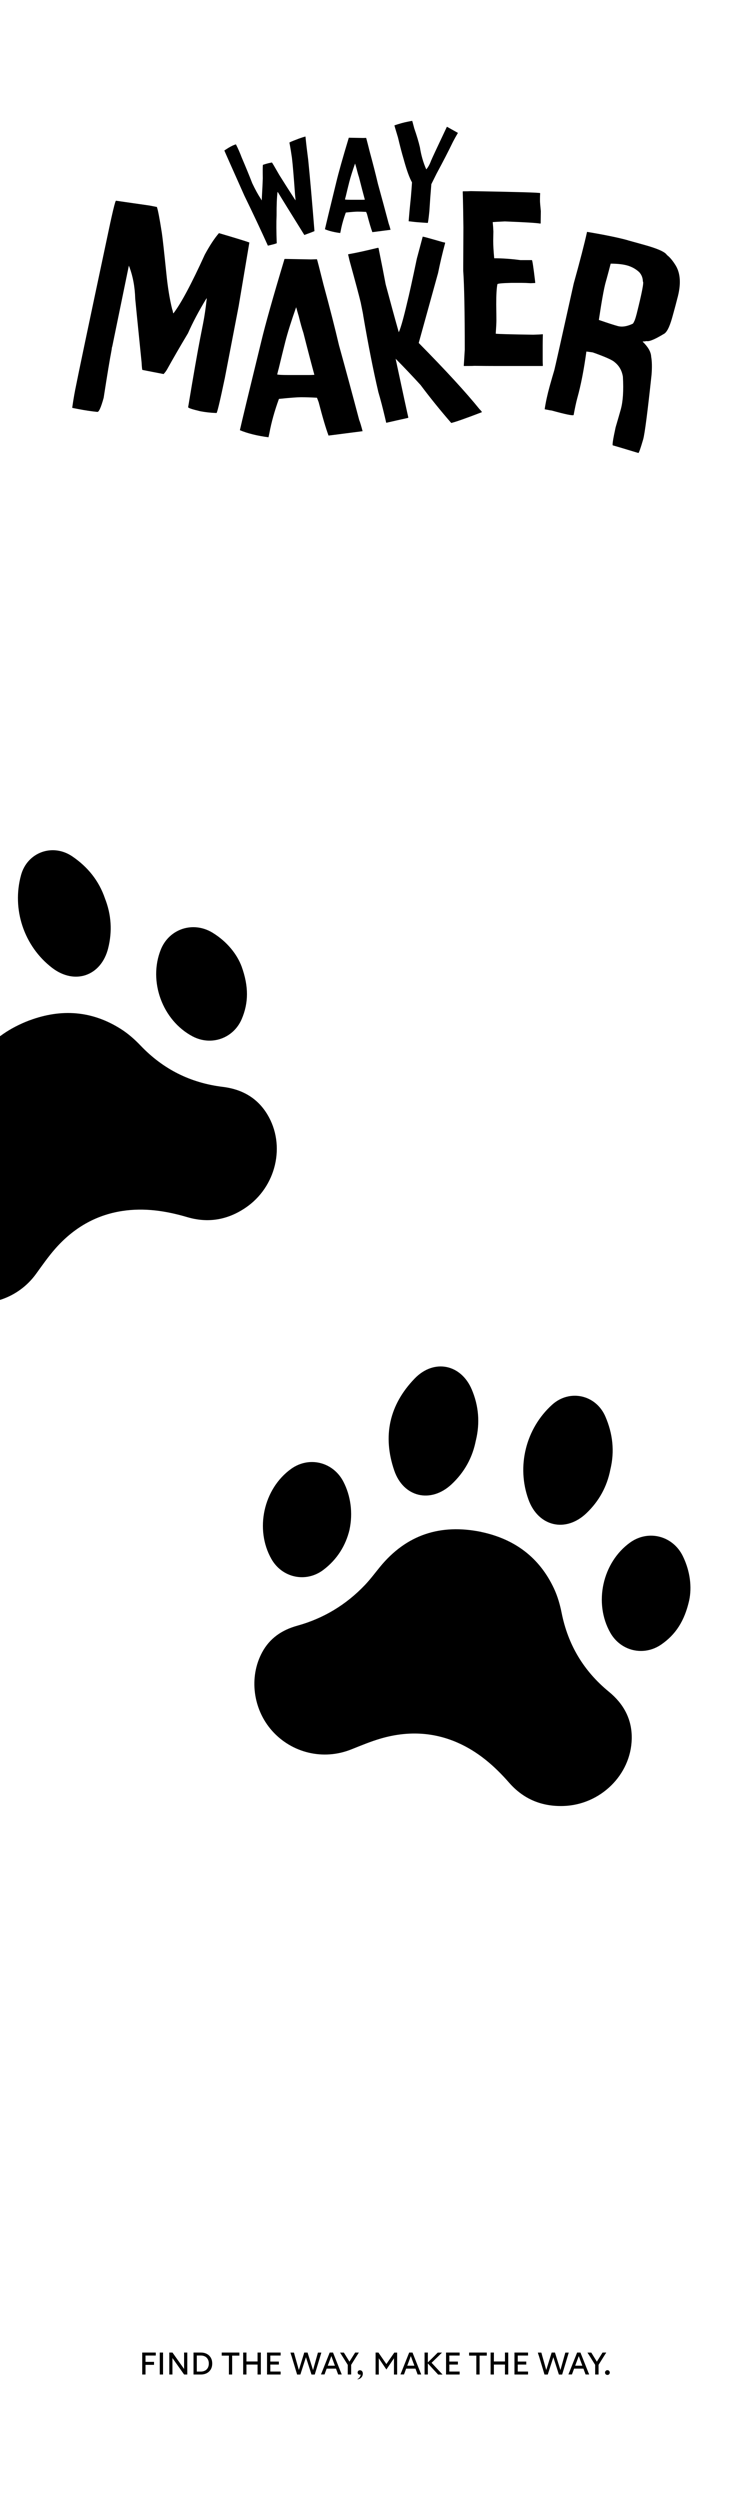 <?xml version="1.0" encoding="UTF-8"?>
<svg id="Layer_1" data-name="Layer 1" xmlns="http://www.w3.org/2000/svg" viewBox="0 0 256.12 851.39">
  <g>
    <g>
      <path d="M80.35,49.15c.74,1.45,1.39,2.94,1.96,4.46,1.36,3.19,2.57,6.12,3.61,8.81,1.04,2.18,1.99,3.91,2.85,5.2.2.35.3.54.31.58l.06-.02c.21-3.77.33-6.25.36-7.44-.04-2.48-.03-4.01.03-4.6.6-.2,1.08-.35,1.44-.44l.5-.13c.24-.06.62-.14,1.14-.24.11.1.95,1.51,2.51,4.25,1.57,2.52,3.4,5.4,5.5,8.63.06-.02.01-.68-.14-1.99-.43-6.07-.78-10.22-1.05-12.45-.21-1.51-.49-3.25-.86-5.22.17-.15,1.02-.51,2.54-1.08.63-.27,1.59-.6,2.88-.98l.05.05c.25,2.47.56,5.1.93,7.89.63,6.27,1.34,14.36,2.13,24.27-.72.32-1.87.75-3.45,1.32-4.78-7.68-7.79-12.55-9.04-14.63l-.09.02c-.24,1.92-.34,4.57-.32,7.94-.11,2.41-.09,5.58.05,9.49-.37.14-.75.26-1.17.37-.16.04-.77.19-1.84.45-2.32-5.15-5-10.84-8.02-17.05-4.52-10.13-6.79-15.25-6.82-15.37h.03c1.67-1.14,2.98-1.84,3.95-2.09Z"/>
      <path d="M118.89,46.9c2.88.06,4.46.09,4.75.09l1.07-.03s.44,1.58,1.19,4.62c1.12,4.12,2.06,7.8,2.82,11.03,1.24,4.49,2.47,9.03,3.68,13.6.16.41.37,1.08.61,2.02v.03l-6.19.8c-.49-1.31-1.09-3.34-1.81-6.1-.18-.49-.29-.76-.31-.8-1.16-.06-2.13-.09-2.91-.09-.67,0-2.01.1-4.01.31-.8,2.18-1.38,4.28-1.75,6.28l-.15.7c-2.04-.27-3.78-.69-5.21-1.29.35-1.57,1.64-6.95,3.89-16.14.74-3.08,2.14-8.09,4.23-15.01l.09-.03ZM120.92,55.72c-.88,2.49-1.53,4.57-1.96,6.25-.37,1.45-.77,3.07-1.19,4.87-.08.27-.17.63-.28,1.1.33.06.96.09,1.9.09h3.98c.18,0,.48,0,.89-.03-.53-1.94-1.19-4.48-1.99-7.63-.27-.8-.55-1.82-.86-3.06-.02-.04-.17-.57-.46-1.59h-.03Z"/>
      <path d="M140.39,41.14s.27.9.7,2.58c.85,2.45,1.5,4.61,1.93,6.47.42,2.7,1.14,5.19,2.15,7.47h.03c.61-.7,1.15-1.67,1.6-2.9.31-.77,2.11-4.63,5.4-11.58h.06s3.64,2.04,3.64,2.04c0,.02.02.03.06.04-.7,1.19-1.27,2.22-1.71,3.08-1.48,3.07-3.33,6.66-5.55,10.77l-1.79,3.6c-.25,2.93-.48,6.01-.68,9.26-.27,2.64-.46,3.96-.56,3.95-2.14-.14-3.43-.24-3.88-.28-.33-.03-1.19-.12-2.59-.29l-.02-.09.32-3.72c.29-2.82.44-4.33.45-4.51.16-1.85.28-3.49.37-4.92-.91-1.62-1.85-4.26-2.85-7.93-.57-1.89-1.21-4.34-1.92-7.33-.81-2.67-1.22-4.06-1.21-4.16,1.73-.59,3.3-1.02,4.69-1.28.83-.17,1.28-.26,1.34-.25Z"/>
      <path d="M51.01,70.01l2.42.47c.36.97.92,3.88,1.68,8.74.26,1.69.77,6.32,1.55,13.91.46,4.64,1.12,8.72,1.99,12.24.07.05.18.48.33,1.29l.11.02c2.55-3.32,6.11-9.98,10.67-19.99,1.7-3.13,3.3-5.56,4.81-7.3,5.85,1.72,9.3,2.79,10.36,3.19l-3.65,21.71c-.72,3.71-2.29,11.85-4.7,24.42-1.68,8-2.63,11.98-2.85,11.94-1.97-.07-3.82-.28-5.54-.61-2.79-.66-4.16-1.12-4.11-1.39,1.79-10.78,3.13-18.46,4.02-23.04l1.1-5.62c.48-2.44.88-5.22,1.22-8.35l-.11-.02c-2.58,4.25-4.67,8.2-6.28,11.85-2.65,4.43-5.03,8.54-7.13,12.33-.35.59-.74,1.12-1.18,1.58l-7.2-1.4c-.11-.02-.21-.9-.3-2.63-1.45-14.33-2.17-21.52-2.16-21.56-.12-4.19-.84-7.97-2.17-11.34l-5.65,27.51-.14.44c-.02.31-.06.63-.13.97l-.04.23c-.53,2.7-1.4,8-2.63,15.89-.91,3.29-1.63,4.88-2.16,4.78-2.1-.21-4.26-.54-6.47-.97l-1.97-.38-.1-.08c.29-2.08.62-4.1,1-6.05.99-5.06,4.55-22.02,10.68-50.88,1.89-9.09,2.96-13.61,3.23-13.56l11.53,1.66Z"/>
      <path d="M97.05,88.17c5.39.11,8.35.17,8.88.17l2.01-.06c.08.08.82,2.96,2.24,8.65,2.1,7.72,3.86,14.6,5.27,20.63,2.33,8.41,4.62,16.89,6.88,25.44.31.77.69,2.03,1.15,3.78v.06l-11.58,1.49c-.92-2.44-2.04-6.25-3.38-11.4-.34-.92-.54-1.41-.57-1.49-2.18-.12-3.99-.17-5.44-.17-1.26,0-3.76.19-7.51.57-1.49,4.09-2.58,8-3.27,11.75l-.29,1.32c-3.82-.5-7.07-1.3-9.74-2.41.65-2.94,3.08-13.01,7.28-30.2,1.38-5.77,4.01-15.13,7.91-28.08l.17-.06ZM100.84,104.68c-1.64,4.66-2.87,8.56-3.67,11.69-.69,2.71-1.43,5.75-2.24,9.11-.15.5-.32,1.18-.52,2.06.61.11,1.8.17,3.55.17h7.45c.34,0,.9-.02,1.66-.06-.99-3.63-2.24-8.39-3.73-14.27-.5-1.49-1.03-3.4-1.6-5.73-.04-.08-.32-1.07-.86-2.98h-.06Z"/>
      <path d="M143.97,80.58c.44.05,2.64.66,6.6,1.81.54.15.87.21.98.18l.05.22c-.92,3.43-1.72,6.82-2.39,10.15l-6.6,23.85c9.21,9.34,16.11,16.85,20.69,22.53.51.51.79.85.83,1.04-5.47,2.1-8.95,3.33-10.44,3.68-3.71-4.27-7.19-8.58-10.44-12.92-2.8-3.07-5.64-6.06-8.51-8.96,2.49,11.66,3.94,18.34,4.34,20.06l-.16.1c-2.8.62-5.03,1.12-6.71,1.51l-.5.12c-.11.03-.18,0-.19-.07l-.39-1.67c-.77-3.27-1.52-6.16-2.26-8.65-1.71-7.29-3.43-15.99-5.16-26.1.04,0-.25-1.49-.86-4.45-.45-1.93-1.72-6.7-3.81-14.29l-.48-2.07s.05-.03.04-.07c2-.35,4.11-.79,6.34-1.31l3.79-.89.19.07c1.03,5.06,1.83,9.18,2.43,12.38,1.6,5.98,3.08,11.42,4.47,16.32.65-1.41,1.6-4.75,2.83-10.02.73-2.92,1.83-7.92,3.31-15.02l2.01-7.53Z"/>
      <path d="M160.24,65.08c15.82.27,23.73.5,23.73.69-.04.8-.06,1.4-.06,1.78v.92c0,.31.09,1.45.29,3.44-.04,2.1-.06,3.5-.06,4.18-.08,0-.11.02-.11.06-1.07-.23-5.12-.48-12.15-.75-1.68.08-3.04.15-4.07.23.12,1.15.19,2.22.23,3.21,0,.38-.02,1.43-.06,3.15,0,1.53.11,3.52.34,5.96,2.83,0,5.81.21,8.94.63h3.9c.15,0,.52,2.41,1.09,7.22,0,.11.02.29.06.52l-.12.06c-.23,0-.73.02-1.49.06-1.18-.08-2.18-.11-2.98-.11h-3.61c-3.13.08-4.7.23-4.7.46-.27,1.26-.4,3.55-.4,6.88.04,2.52.06,4.36.06,5.5,0,.76-.08,2.26-.23,4.47.88.11,5.14.23,12.78.34,1.49-.04,2.56-.09,3.21-.17,0,.04.02.06.06.06-.04,1.76-.06,3.08-.06,3.95v4.81c0,.42.02,1.07.06,1.95l-.11.06h-15.59c-2.18,0-4.76-.02-7.74-.06-.15.04-1.3.06-3.44.06,0-.04-.02-.06-.06-.06.08-1.07.19-2.9.34-5.5,0-12.88-.17-21.82-.52-26.82v-1.72c.04-7.91.06-12.28.06-13.12-.04-3.86-.11-7.93-.23-12.21l.11-.06c1.11,0,1.95-.02,2.52-.06Z"/>
      <path d="M213.89,81.85l5.58,1.55c4.53,1.26,7.08,2.41,7.67,3.44.95.7,1.94,1.87,2.95,3.5,1.72,2.78,1.92,6.58.57,11.4-.39,1.56-.83,3.2-1.31,4.93l-.4,1.44c-.92,3.31-1.9,5.2-2.95,5.66-3.01,1.82-4.93,2.61-5.78,2.38-.59.11-1.02.15-1.28.12l-.03.11c1.84,1.78,2.8,3.48,2.87,5.08.28,1.55.33,3.6.13,6.16-1.36,12.71-2.31,20.04-2.85,21.99-.92,3.15-1.47,4.71-1.65,4.65-4.83-1.46-7.52-2.27-8.07-2.42l-.61-.17c-.26-.07.06-2.13.94-6.16.76-2.6,1.35-4.62,1.75-6.06.76-2.72,1-6.44.73-11.16-.33-2.08-1.26-3.72-2.79-4.94-.71-.71-3.16-1.81-7.35-3.3l-.22-.06-2.06-.28-.02.05c-.84,6.15-1.86,11.38-3.06,15.69-.37,1.33-.8,3.29-1.28,5.89-.31.27-2.83-.25-7.54-1.56,0,.04-.79-.1-2.32-.41.34-2.36.91-4.96,1.69-7.8l.14-.5c.5-1.8.99-3.47,1.45-5.01.2-.74,2.41-10.57,6.61-29.51,2.15-7.73,3.66-13.59,4.54-17.59,6.06,1.01,10.71,1.97,13.95,2.87ZM207.99,89.78c-.6,2.29-1.05,3.99-1.36,5.1l-.37,1.32c-.56,2.02-1.33,6.27-2.3,12.75,2.93,1.01,5.06,1.71,6.38,2.07,1.51.42,3.25.15,5.22-.81.39-.53.72-1.29.99-2.28l.29-1.05c1.81-7.23,2.52-10.9,2.11-11.01-.01-1.23-.43-2.3-1.25-3.2-1.17-1.08-2.54-1.84-4.12-2.28-1.44-.4-3.3-.6-5.6-.61Z"/>
    </g>
    <g>
      <path d="M48.44,808.61v-7.48h4.61v1.02h-3.49v5.64h0v.82h-1.12ZM49.47,804.3h2.99v1.02h-2.99v-1.02Z"/>
      <path d="M54.41,808.61v-7.48h1.12v7.48h-1.12Z"/>
      <path d="M57.66,808.61v-7.48h1.08l4.23,5.97-.27.04v-5.19h0v-.82h1.09v7.48h-1.09l-4.18-5.91.21-.04v5.13h0v.82h-1.08Z"/>
      <path d="M65.91,808.61v-7.48h2.56c.71,0,1.36.15,1.93.44.58.29,1.03.72,1.37,1.28.34.56.51,1.24.51,2.02s-.17,1.46-.51,2.02c-.34.56-.8.99-1.37,1.28-.58.29-1.22.44-1.93.44h-2.56ZM70.75,803.36c-.25-.41-.57-.72-.98-.92s-.85-.3-1.33-.3h-1.73l.32-.21v5.92l-.32-.24h1.73c.48,0,.92-.1,1.33-.3s.74-.51.98-.92.37-.91.37-1.51-.12-1.09-.37-1.51Z"/>
      <path d="M75.51,801.13h6.02v1.05h-6.02v-1.05ZM77.96,808.61v-7.39h1.11v7.39h-1.11Z"/>
      <path d="M82.82,808.61v-7.48h1.12v7.48h-1.12ZM83.79,804.17h4.09v1.05h-4.09v-1.05ZM87.72,808.61v-7.48h1.12v7.48h-1.12Z"/>
      <path d="M90.95,808.61v-7.48h4.62v1.02h-3.5v5.45h3.5v1.01h-4.62ZM91.99,804.2h2.99v1.02h-2.99v-1.02Z"/>
      <path d="M99.21,802.14c-.06-.21-.11-.38-.14-.5-.04-.12-.09-.29-.15-.5h1.19v.02c.06.16.1.29.12.37.02.08.04.16.06.24.02.08.05.21.1.38l1.52,5.36h-.26l1.98-6.38h1.12l1.99,6.38h-.24l1.51-5.4c.05-.16.09-.28.11-.36.02-.08.04-.16.06-.24.02-.08.05-.2.1-.36h0s1.17-.01,1.17-.01c-.08.25-.14.44-.17.56-.04.13-.09.31-.16.55l-1.92,6.37h-1.11l-2.03-6.34h.28l-2.04,6.34h-1.11l-1.93-6.42s-.01-.04-.02-.05Z"/>
      <path d="M109.54,808.05c.05-.12.12-.31.22-.55l2.53-6.37h1.13l2.54,6.4c.1.24.17.42.22.54s.12.3.21.53h-1.22c-.06-.17-.11-.3-.14-.38s-.06-.16-.09-.25c-.03-.08-.08-.21-.14-.37h0s-2.11-5.7-2.11-5.7h.32l-2.13,5.72c-.06.16-.1.28-.13.36-.03.08-.06.16-.09.24-.03.08-.08.21-.13.37h-1.21c.1-.25.17-.44.22-.56ZM111.1,805.61h3.52l.16,1h-3.85l.16-1Z"/>
      <path d="M118.44,808.61v-3.29l-1.91-3.05c-.16-.26-.28-.45-.36-.57-.08-.12-.2-.31-.35-.56h1.29c.11.19.2.32.26.41.06.09.14.22.25.4.04.06.07.11.09.15s.05.09.09.15l1.48,2.4h-.52l1.53-2.45c.04-.06.06-.11.09-.14.02-.03.05-.08.09-.14.11-.18.2-.31.25-.4.05-.09.13-.22.24-.39h1.26c-.16.25-.27.43-.35.56-.08.12-.19.3-.34.54l-1.93,3.09v2.47h0v.82h-1.13Z"/>
      <path d="M122.5,809.52c.2-.27.31-.57.33-.91-.06.02-.11.04-.15.05-.04,0-.09.02-.15.02-.19,0-.36-.07-.51-.22-.15-.15-.22-.33-.22-.53,0-.23.08-.41.23-.56s.34-.21.56-.21c.29,0,.53.1.71.31s.27.48.27.83-.08.67-.24.96-.39.52-.68.7-.63.28-1.01.31c.38-.22.67-.47.87-.73Z"/>
      <path d="M127.92,808.61v-7.48h.96l2.98,4.31-.51-.04,2.95-4.26h.96v7.48h-1.08v-6l.24.1-2.82,4.19-2.86-4.23.27-.05v5.18h0v.82h-1.08Z"/>
      <path d="M136.61,808.05c.05-.12.12-.31.22-.55l2.53-6.37h1.13l2.54,6.4c.1.24.17.42.22.54s.12.3.21.53h-1.22c-.06-.17-.11-.3-.14-.38s-.06-.16-.09-.25c-.03-.08-.08-.21-.14-.37h0s-2.11-5.7-2.11-5.7h.32l-2.13,5.72c-.06.16-.1.28-.13.36-.03.08-.06.16-.09.24-.03.08-.08.21-.13.37h-1.21c.1-.25.17-.44.22-.56ZM138.16,805.61h3.52l.16,1h-3.85l.16-1Z"/>
      <path d="M144.6,808.61v-7.48h1.12v7.48h-1.12ZM145.57,804.64l2.36-2.32c.2-.2.35-.35.44-.45.1-.1.19-.2.29-.29.1-.1.25-.24.44-.44h1.43c-.13.14-.24.25-.32.34-.09.08-.18.17-.29.27-.09.09-.18.18-.25.26-.07.08-.17.17-.29.29l-2.72,2.64.02-.66,3.18,3.41c.16.16.28.3.38.41s.22.24.37.4l.12.13h-1.51l-3.66-3.97Z"/>
      <path d="M151.92,808.61v-7.48h4.62v1.02h-3.5v5.45h3.5v1.01h-4.62ZM152.96,804.2h2.99v1.02h-2.99v-1.02Z"/>
      <path d="M159.77,801.13h6.02v1.05h-6.02v-1.05ZM162.23,808.61v-7.39h1.11v7.39h-1.11Z"/>
      <path d="M167.09,808.61v-7.48h1.12v7.48h-1.12ZM168.05,804.17h4.09v1.05h-4.09v-1.05ZM171.98,808.61v-7.48h1.12v7.48h-1.12Z"/>
      <path d="M175.22,808.61v-7.48h4.62v1.02h-3.5v5.45h3.5v1.01h-4.62ZM176.25,804.2h2.99v1.02h-2.99v-1.02Z"/>
      <path d="M183.47,802.14c-.06-.21-.11-.38-.14-.5-.04-.12-.09-.29-.15-.5h1.19v.02c.06.16.1.29.12.37.02.08.04.16.06.24.02.08.05.21.1.38l1.52,5.36h-.26l1.98-6.38h1.12l1.99,6.38h-.24l1.51-5.4c.05-.16.09-.28.11-.36.02-.08.04-.16.06-.24.02-.08.05-.2.1-.36h0s1.17-.01,1.17-.01c-.08.25-.14.44-.17.56-.04.13-.09.31-.16.55l-1.92,6.37h-1.11l-2.03-6.34h.28l-2.04,6.34h-1.11l-1.93-6.42s-.01-.04-.02-.05Z"/>
      <path d="M193.81,808.05c.05-.12.12-.31.22-.55l2.53-6.37h1.13l2.54,6.4c.1.24.17.42.22.54s.12.3.21.53h-1.22c-.06-.17-.11-.3-.14-.38s-.06-.16-.09-.25c-.03-.08-.08-.21-.14-.37h0s-2.11-5.7-2.11-5.7h.32l-2.13,5.72c-.06.16-.1.28-.13.36-.03.08-.06.16-.09.24-.03.08-.08.21-.13.37h-1.21c.1-.25.17-.44.22-.56ZM195.36,805.61h3.52l.16,1h-3.85l.16-1Z"/>
      <path d="M202.7,808.61v-3.29l-1.91-3.05c-.16-.26-.28-.45-.36-.57-.08-.12-.2-.31-.35-.56h1.29c.11.19.2.32.26.41.06.09.14.22.25.4.04.06.07.11.09.15s.05.09.09.15l1.48,2.4h-.52l1.53-2.45c.04-.06.06-.11.09-.14.02-.03.05-.08.09-.14.11-.18.2-.31.25-.4.05-.09.13-.22.24-.39h1.26c-.16.25-.27.43-.35.56-.08.12-.19.3-.34.54l-1.93,3.09v2.47h0v.82h-1.13Z"/>
      <path d="M206.3,808.53c-.16-.16-.24-.35-.24-.58s.08-.42.24-.58c.16-.16.35-.24.58-.24s.42.08.57.24c.15.16.23.35.23.59,0,.22-.08.41-.23.57s-.34.23-.57.23-.42-.08-.58-.23Z"/>
    </g>
  </g>
  <g>
    <path d="M10,347.49c10.93-4.08,21.39-3.31,31.24,2.97,2.43,1.55,4.66,3.52,6.65,5.61,7.67,8.04,16.97,12.71,27.99,14.05,6.47.79,11.73,3.69,15.16,9.36,6.38,10.53,3.03,24.73-7.4,31.8-6.14,4.16-12.75,5.3-19.87,3.2-7.25-2.14-14.61-3.26-22.16-2.09-9.16,1.41-16.66,5.9-22.73,12.77-2.4,2.72-4.49,5.73-6.62,8.67-5.94,8.19-16.3,11.8-26.07,9.03-9.43-2.68-16.49-11.17-17.2-20.71-.4-5.48,1.59-10.06,5.23-14.1,6.23-6.89,10.23-14.95,12.03-24.06.51-2.59.71-5.24,1.02-7.87,1.7-14.23,9.51-23.58,22.72-28.64Z"/>
    <path d="M35.75,305.95c2.17,5.54,2.53,11.2,1.09,16.96-2.36,9.45-11.38,12.6-19.09,6.68-9.57-7.35-13.79-19.94-10.58-31.61,2.14-7.77,10.77-10.89,17.45-6.35,5.26,3.58,9.06,8.27,11.13,14.32Z"/>
    <path d="M82.31,329.18c2.43,6.77,2.36,12.33.03,17.82-2.82,6.63-10.39,9.29-16.76,5.92-10.27-5.44-15.14-18.77-10.81-29.56,2.86-7.11,11.06-9.78,17.67-5.71,4.91,3.02,8.3,7.3,9.87,11.53Z"/>
  </g>
  <g>
    <path d="M163.88,521.68c11.41,2.42,19.83,8.67,24.79,19.25,1.22,2.61,2.05,5.47,2.61,8.3,2.17,10.9,7.51,19.83,16.1,26.87,5.04,4.13,7.92,9.4,7.78,16.03-.26,12.31-10.7,22.5-23.29,22.88-7.41.22-13.6-2.36-18.49-7.95-4.98-5.7-10.59-10.58-17.58-13.64-8.49-3.71-17.23-3.95-26.03-1.41-3.49,1.01-6.86,2.43-10.24,3.77-9.4,3.73-20.08,1.23-26.85-6.36-6.52-7.31-7.94-18.27-3.42-26.7,2.6-4.84,6.73-7.65,11.97-9.1,8.95-2.48,16.65-7.13,23.05-13.86,1.82-1.91,3.41-4.05,5.08-6.1,9.06-11.1,20.67-14.81,34.53-11.99Z"/>
    <path d="M207.88,500.41c-1.13,5.84-3.87,10.81-8.17,14.91-7.06,6.72-16.36,4.54-19.7-4.6-4.14-11.34-.95-24.22,8.02-32.35,5.97-5.41,14.93-3.42,18.14,3.99,2.53,5.84,3.21,11.84,1.71,18.05Z"/>
    <path d="M162.07,490.5c-1.13,5.87-3.91,10.88-8.3,14.98-7.05,6.57-16.36,4.42-19.49-4.7-4.03-11.76-1.7-22.36,6.93-31.32,6.55-6.81,15.79-4.96,19.47,3.72,2.37,5.59,2.83,11.38,1.4,17.33Z"/>
    <path d="M234.73,544.98c-1.58,7.02-4.62,11.67-9.53,15.05-5.93,4.08-13.75,2.27-17.32-3.99-5.75-10.1-2.72-23.96,6.72-30.75,6.22-4.47,14.58-2.33,17.98,4.66,2.52,5.18,3.09,10.61,2.15,15.02Z"/>
    <path d="M119.05,520.9c-1.29,5.39-4.21,10.15-8.94,13.72-5.88,4.44-13.98,2.73-17.64-3.67-5.77-10.09-2.75-23.97,6.69-30.75,6.1-4.38,14.28-2.38,17.78,4.34,2.51,4.83,3.31,10.68,2.1,16.36Z"/>
  </g>
</svg>